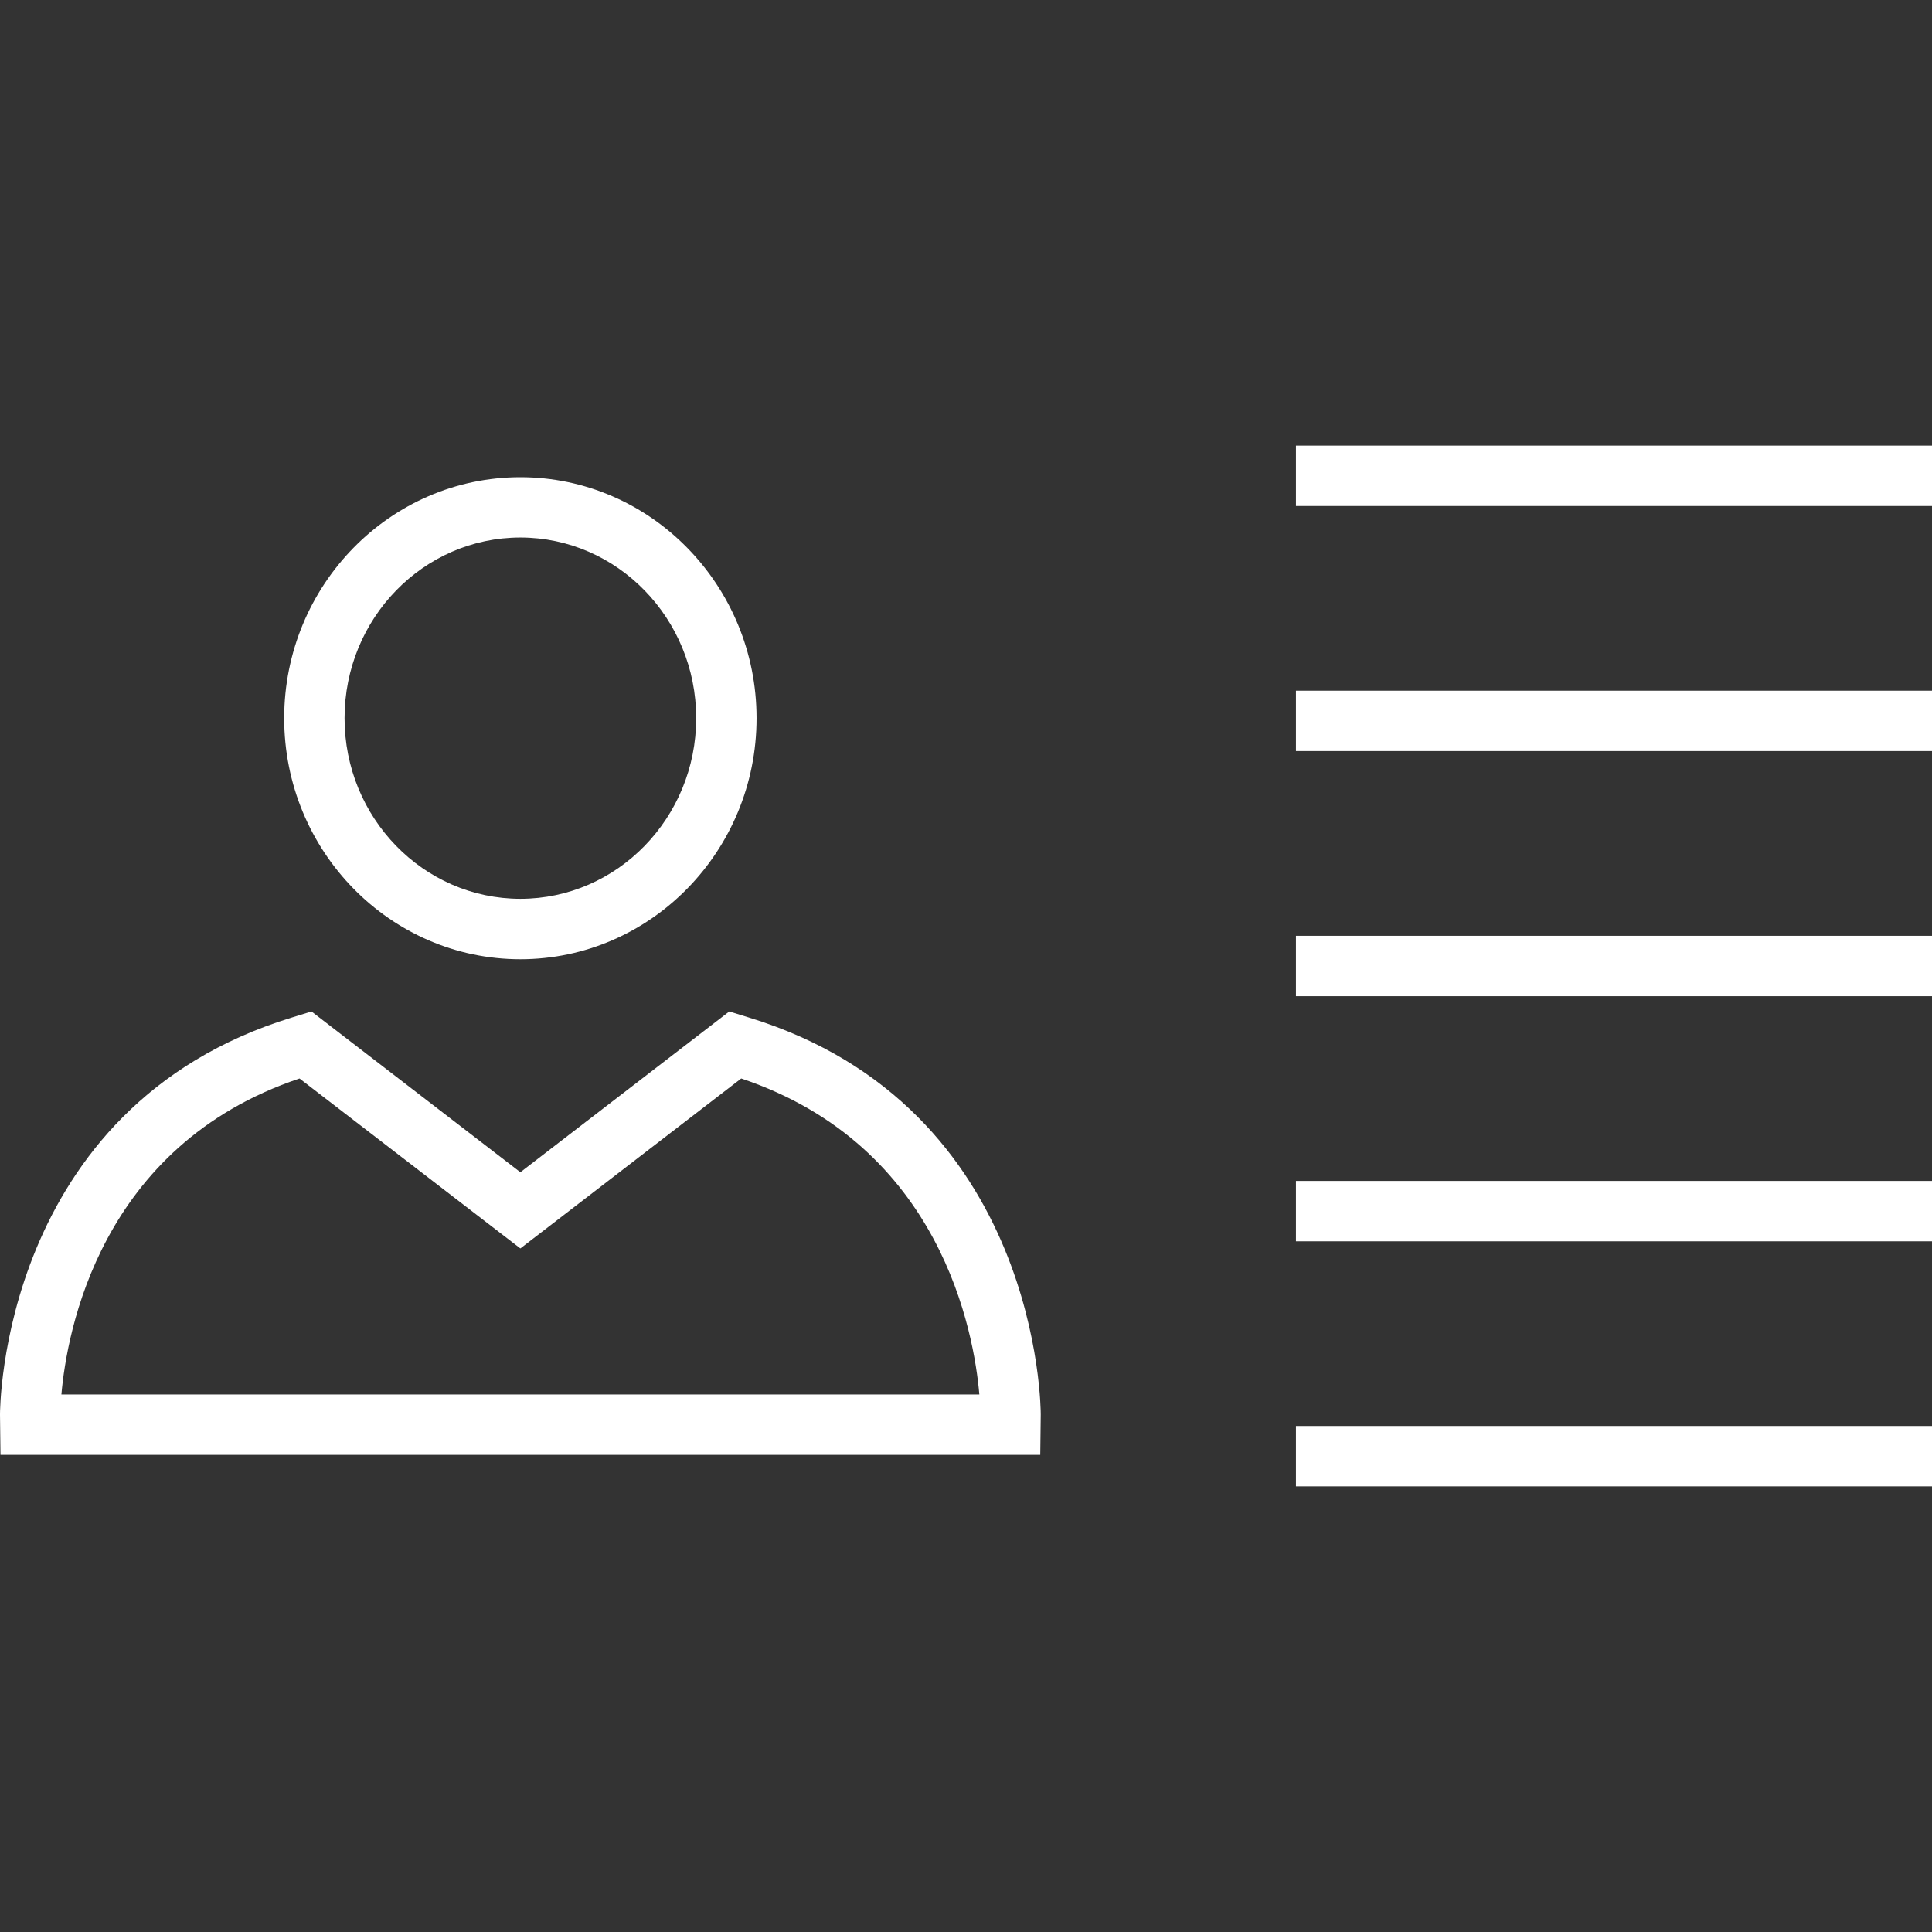 <?xml version="1.0" encoding="iso-8859-1"?>
<!-- Generator: Adobe Illustrator 19.0.0, SVG Export Plug-In . SVG Version: 6.00 Build 0)  -->
<svg fill= "#FFFFFF" version="1.1" id="Layer_1" xmlns="http://www.w3.org/2000/svg" xmlns:xlink="http://www.w3.org/1999/xlink" x="0px" y="0px"
	 viewBox="0 0 512 512" style="enable-background:new 0 0 512 512;" xml:space="preserve">
<rect x="0" y="0" width="512" height="512" fill="#333333" stroke="none"/>
<g>
	<g>
		<path fill= "#FFFFFF" d="M137.904,126.464c-34.512,0-62.592,28.656-62.592,63.872s28.08,63.872,62.592,63.872
			c34.512,0,62.592-28.656,62.592-63.872S172.416,126.464,137.904,126.464z M137.904,238.192c-25.696,0-46.592-21.472-46.592-47.872
			s20.896-47.872,46.592-47.872c25.696,0,46.592,21.472,46.592,47.872S163.6,238.192,137.904,238.192z"/>
	</g>
</g>
<g>
	<g>
		<path fill= "#FFFFFF" d="M198.4,269.632l-5.136-1.584l-55.36,42.608l-55.36-42.608l-5.136,1.584C-0.08,293.344,0,374.048,0,374.848l0.128,10.704
			H275.68l0.128-10.704C275.808,374.048,275.888,293.344,198.4,269.632z M16.272,369.552c1.44-16.464,10.144-65.984,63.104-83.744
			l48.768,37.536l9.76,7.504l9.76-7.504l48.768-37.536c53.088,17.792,61.712,67.504,63.104,83.744H16.272z"/>
	</g>
</g>
<g>
	<g>
		<rect x="343.44" y="118.096" width="168.56" height="16"/>
	</g>
</g>
<g>
	<g>
		<rect x="343.44" y="183.04" width="168.56" height="16"/>
	</g>
</g>
<g>
	<g>
		<rect x="343.44" y="248" width="168.56" height="16"/>
	</g>
</g>
<g>
	<g>
		<rect x="343.44" y="312.96" width="168.56" height="16"/>
	</g>
</g>
<g>
	<g>
		<rect x="343.44" y="377.904" width="168.56" height="16"/>
	</g>
</g>
<g>
</g>
<g>
</g>
<g>
</g>
<g>
</g>
<g>
</g>
<g>
</g>
<g>
</g>
<g>
</g>
<g>
</g>
<g>
</g>
<g>
</g>
<g>
</g>
<g>
</g>
<g>
</g>
<g>
</g>
</svg>
